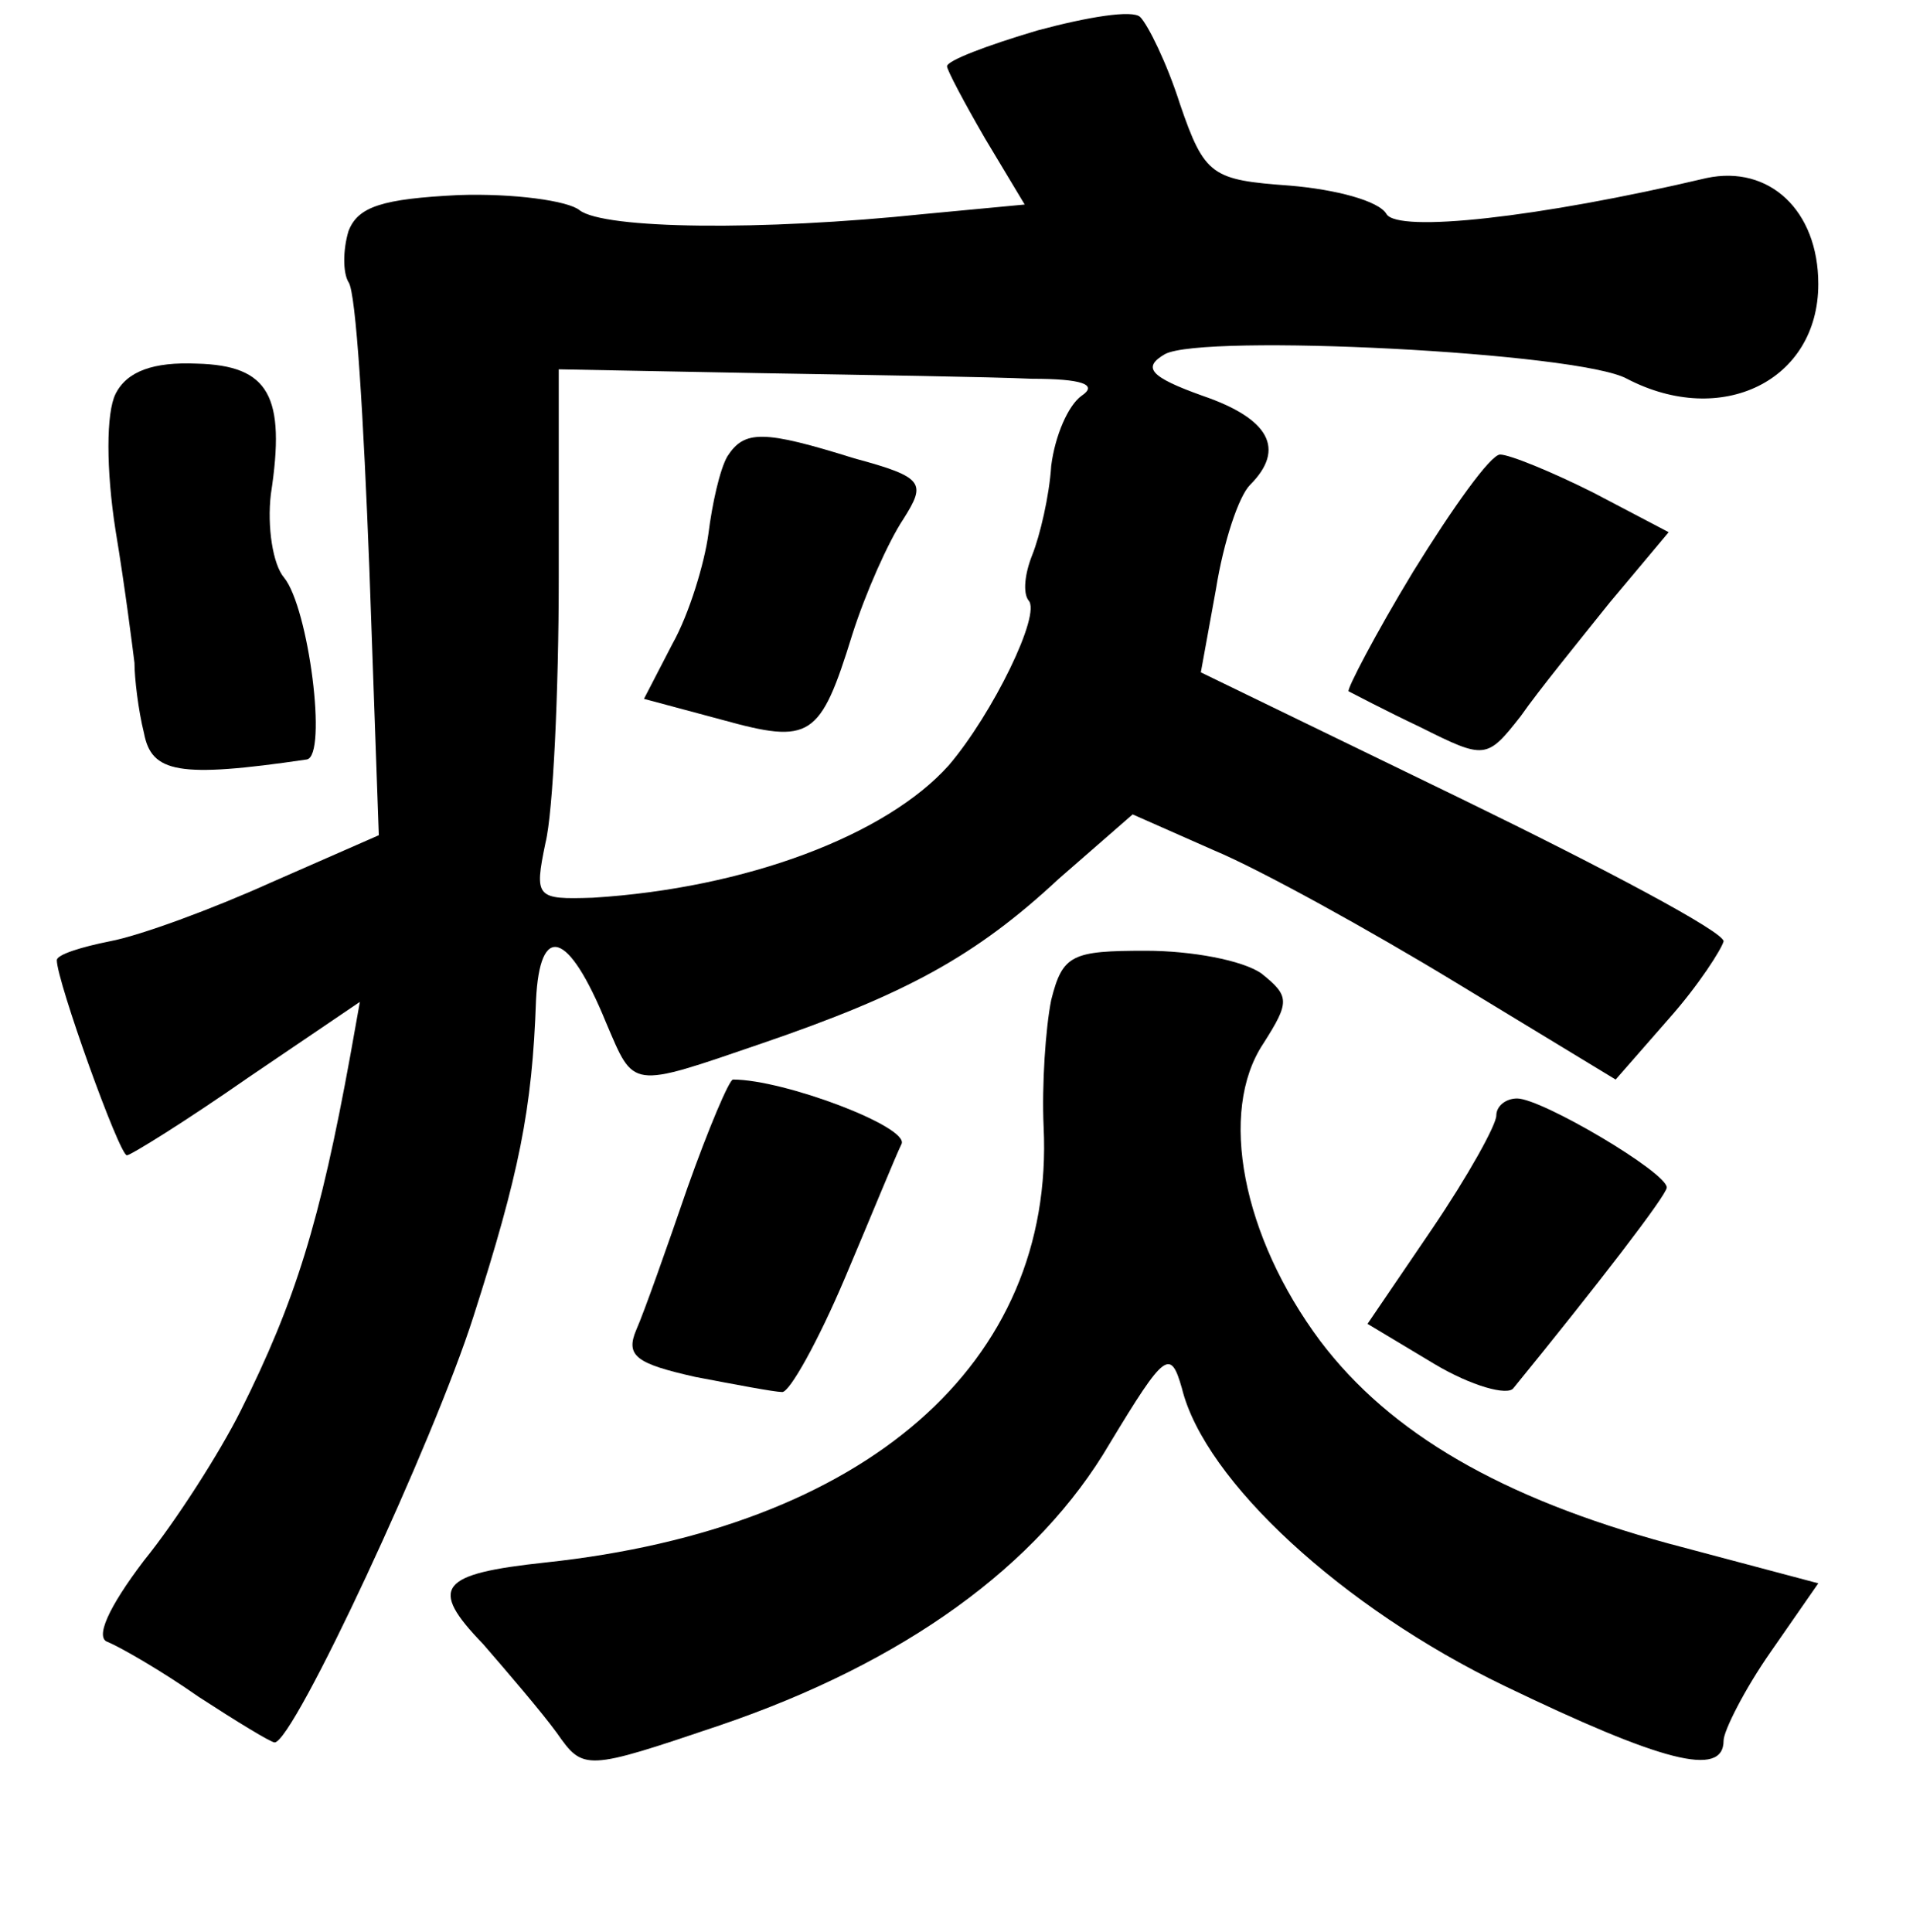<?xml version="1.0" standalone="no"?>
<!DOCTYPE svg PUBLIC "-//W3C//DTD SVG 20010904//EN"
 "http://www.w3.org/TR/2001/REC-SVG-20010904/DTD/svg10.dtd">
<svg version="1.0" xmlns="http://www.w3.org/2000/svg"
 width="101pt" height="102pt" viewBox="0 0 101 102"
 preserveAspectRatio="xMidYMid meet">
<g transform="translate(0,102) scale(0.1,-0.1)"
fill="#000000" stroke="none">
<path d="M548 1004 c-27 -8 -48 -16 -48 -19 0 -2 9 -19 20 -38 l21 -35 -53 -5
c-86 -9 -169 -8 -182 2 -6 5 -35 9 -64 8 -40 -2 -53 -6 -58 -19 -3 -10 -3 -22
0 -27 4 -5 8 -73 11 -151 l5 -141 -57 -25 c-31 -14 -69 -28 -85 -31 -15 -3
-28 -7 -28 -10 0 -11 33 -103 37 -103 2 0 31 18 64 41 l59 40 -5 -28 c-16 -88
-29 -130 -58 -188 -11 -22 -34 -58 -51 -79 -19 -25 -26 -41 -19 -43 7 -3 28
-15 48 -29 20 -13 38 -24 40 -24 10 0 84 159 105 225 24 75 31 109 33 167 2
41 17 37 37 -12 15 -35 12 -35 82 -11 76 26 113 46 157 87 l39 34 43 -19 c24
-10 82 -42 128 -70 l84 -51 28 32 c16 18 28 37 29 41 0 5 -62 38 -138 75
l-138 67 8 44 c4 25 12 49 18 55 19 19 10 35 -25 47 -28 10 -32 15 -20 22 20
11 219 1 244 -13 50 -26 101 -1 101 50 0 39 -26 63 -59 56 -89 -21 -163 -29
-169 -19 -4 7 -27 13 -51 15 -41 3 -45 5 -58 43 -7 22 -17 42 -21 46 -4 4 -28
0 -54 -7z m-3 -184 c26 0 35 -3 26 -9 -7 -5 -14 -21 -16 -37 -1 -16 -6 -37
-10 -47 -4 -10 -5 -20 -2 -24 7 -7 -19 -60 -42 -87 -33 -37 -107 -65 -188 -70
-30 -1 -31 0 -25 29 4 16 7 80 7 140 l0 110 105 -2 c58 -1 123 -2 145 -3z"/>
<path d="M384 779 c-4 -7 -8 -25 -10 -41 -2 -15 -10 -42 -19 -58 l-15 -29 41
-11 c47 -13 52 -10 69 45 7 22 19 49 27 61 12 19 11 22 -26 32 -48 15 -58 15
-67 1z"/>
<path d="M61 812 c-5 -10 -5 -40 0 -72 5 -30 9 -62 10 -70 0 -8 2 -25 5 -37 4
-21 18 -24 86 -14 11 2 1 80 -12 96 -6 7 -9 27 -7 44 8 52 -1 68 -39 69 -23 1
-37 -4 -43 -16z"/>
<path d="M746 718 c-20 -33 -35 -62 -34 -63 2 -1 19 -10 38 -19 34 -17 35 -17
53 6 9 13 31 40 47 60 l31 37 -40 21 c-22 11 -44 20 -49 20 -5 0 -25 -28 -46
-62z"/>
<path d="M555 492 c-3 -15 -5 -45 -4 -67 6 -125 -94 -212 -263 -230 -56 -6
-62 -13 -33 -43 13 -15 31 -36 39 -47 14 -20 15 -20 86 4 97 33 168 84 206
149 29 48 32 50 38 29 12 -49 85 -116 170 -157 83 -40 116 -49 116 -29 0 5 11
27 25 47 l25 36 -79 21 c-88 24 -147 58 -184 107 -41 55 -54 121 -30 157 14
22 14 25 -1 37 -10 7 -37 12 -61 12 -39 0 -44 -2 -50 -26z"/>
<path d="M363 393 c-11 -32 -23 -66 -27 -75 -6 -14 0 -18 31 -25 21 -4 42 -8
46 -8 4 0 19 27 33 60 14 33 27 65 30 71 4 9 -62 34 -89 34 -2 0 -13 -26 -24
-57z"/>
<path d="M790 431 c0 -5 -15 -32 -34 -60 l-34 -50 35 -21 c20 -12 39 -17 42
-13 44 54 81 102 81 106 0 8 -66 47 -79 47 -6 0 -11 -4 -11 -9z"/>
</g>
</svg>
